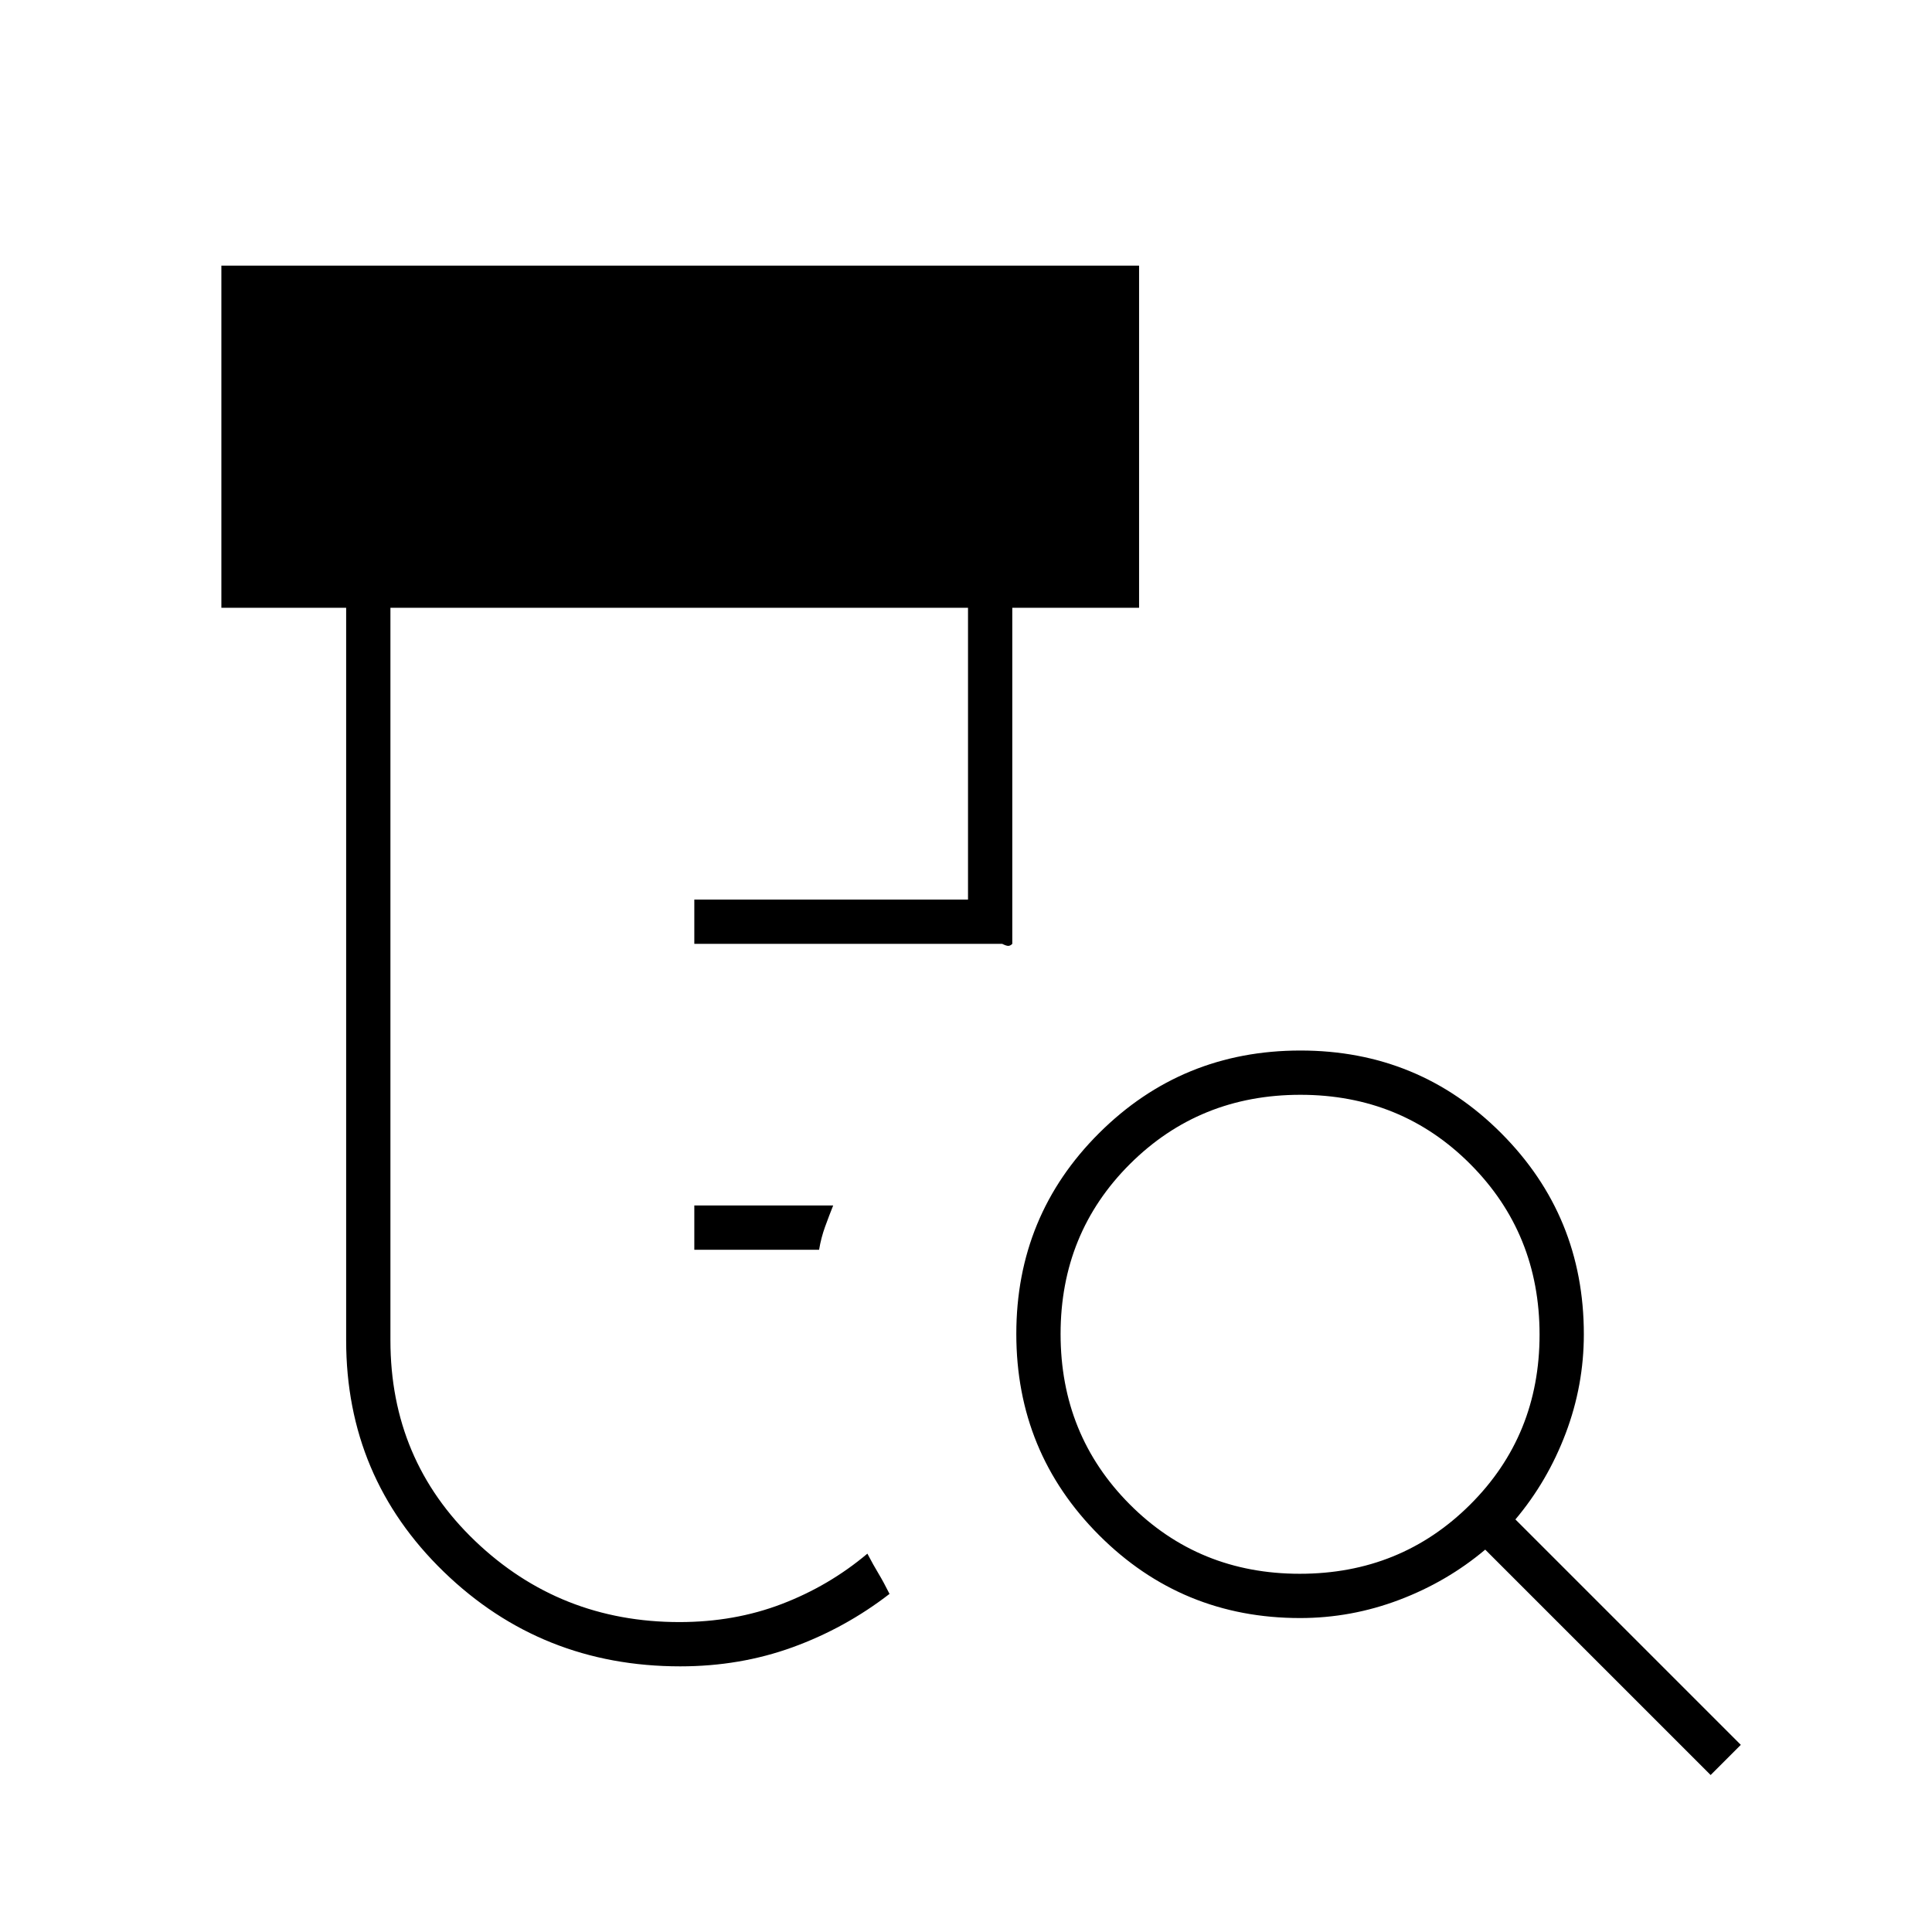 <svg xmlns="http://www.w3.org/2000/svg" width="48" height="48" viewBox="0 -960 960 960"><path d="M345-339v-22h69q-2 5-4 10.5t-3 11.5h-62Zm-7 207q-69 0-117.5-47T172-294v-364h-62v-170h456v170h-63v167q-1 1-2 1t-3-1H345v-22h136v-145H194v364q0 59.5 42.133 99.75Q278.267-154 337.6-154q27.4 0 50.9-9t42.5-25q3 5.714 5.5 9.857Q439-174 442-168q-22 17-48.131 26.5Q367.739-132 338-132Zm307.859-46Q696-178 730.5-212.359q34.5-34.359 34.5-84.5T730.641-381.5q-34.359-34.5-84.5-34.5T561.5-381.641q-34.5 34.359-34.5 84.5t34.359 84.641q34.359 34.5 84.5 34.5ZM850-78 738-190q-19 16-42.824 25-23.825 9-49.176 9-58.75 0-99.875-41.176Q505-238.353 505-297.176 505-356 546.177-397q41.176-41 100-41Q705-438 746-396.875 787-355.75 787-297q0 25.351-9 49.176Q769-224 753-205L865-93l-15 15Z"/></svg>